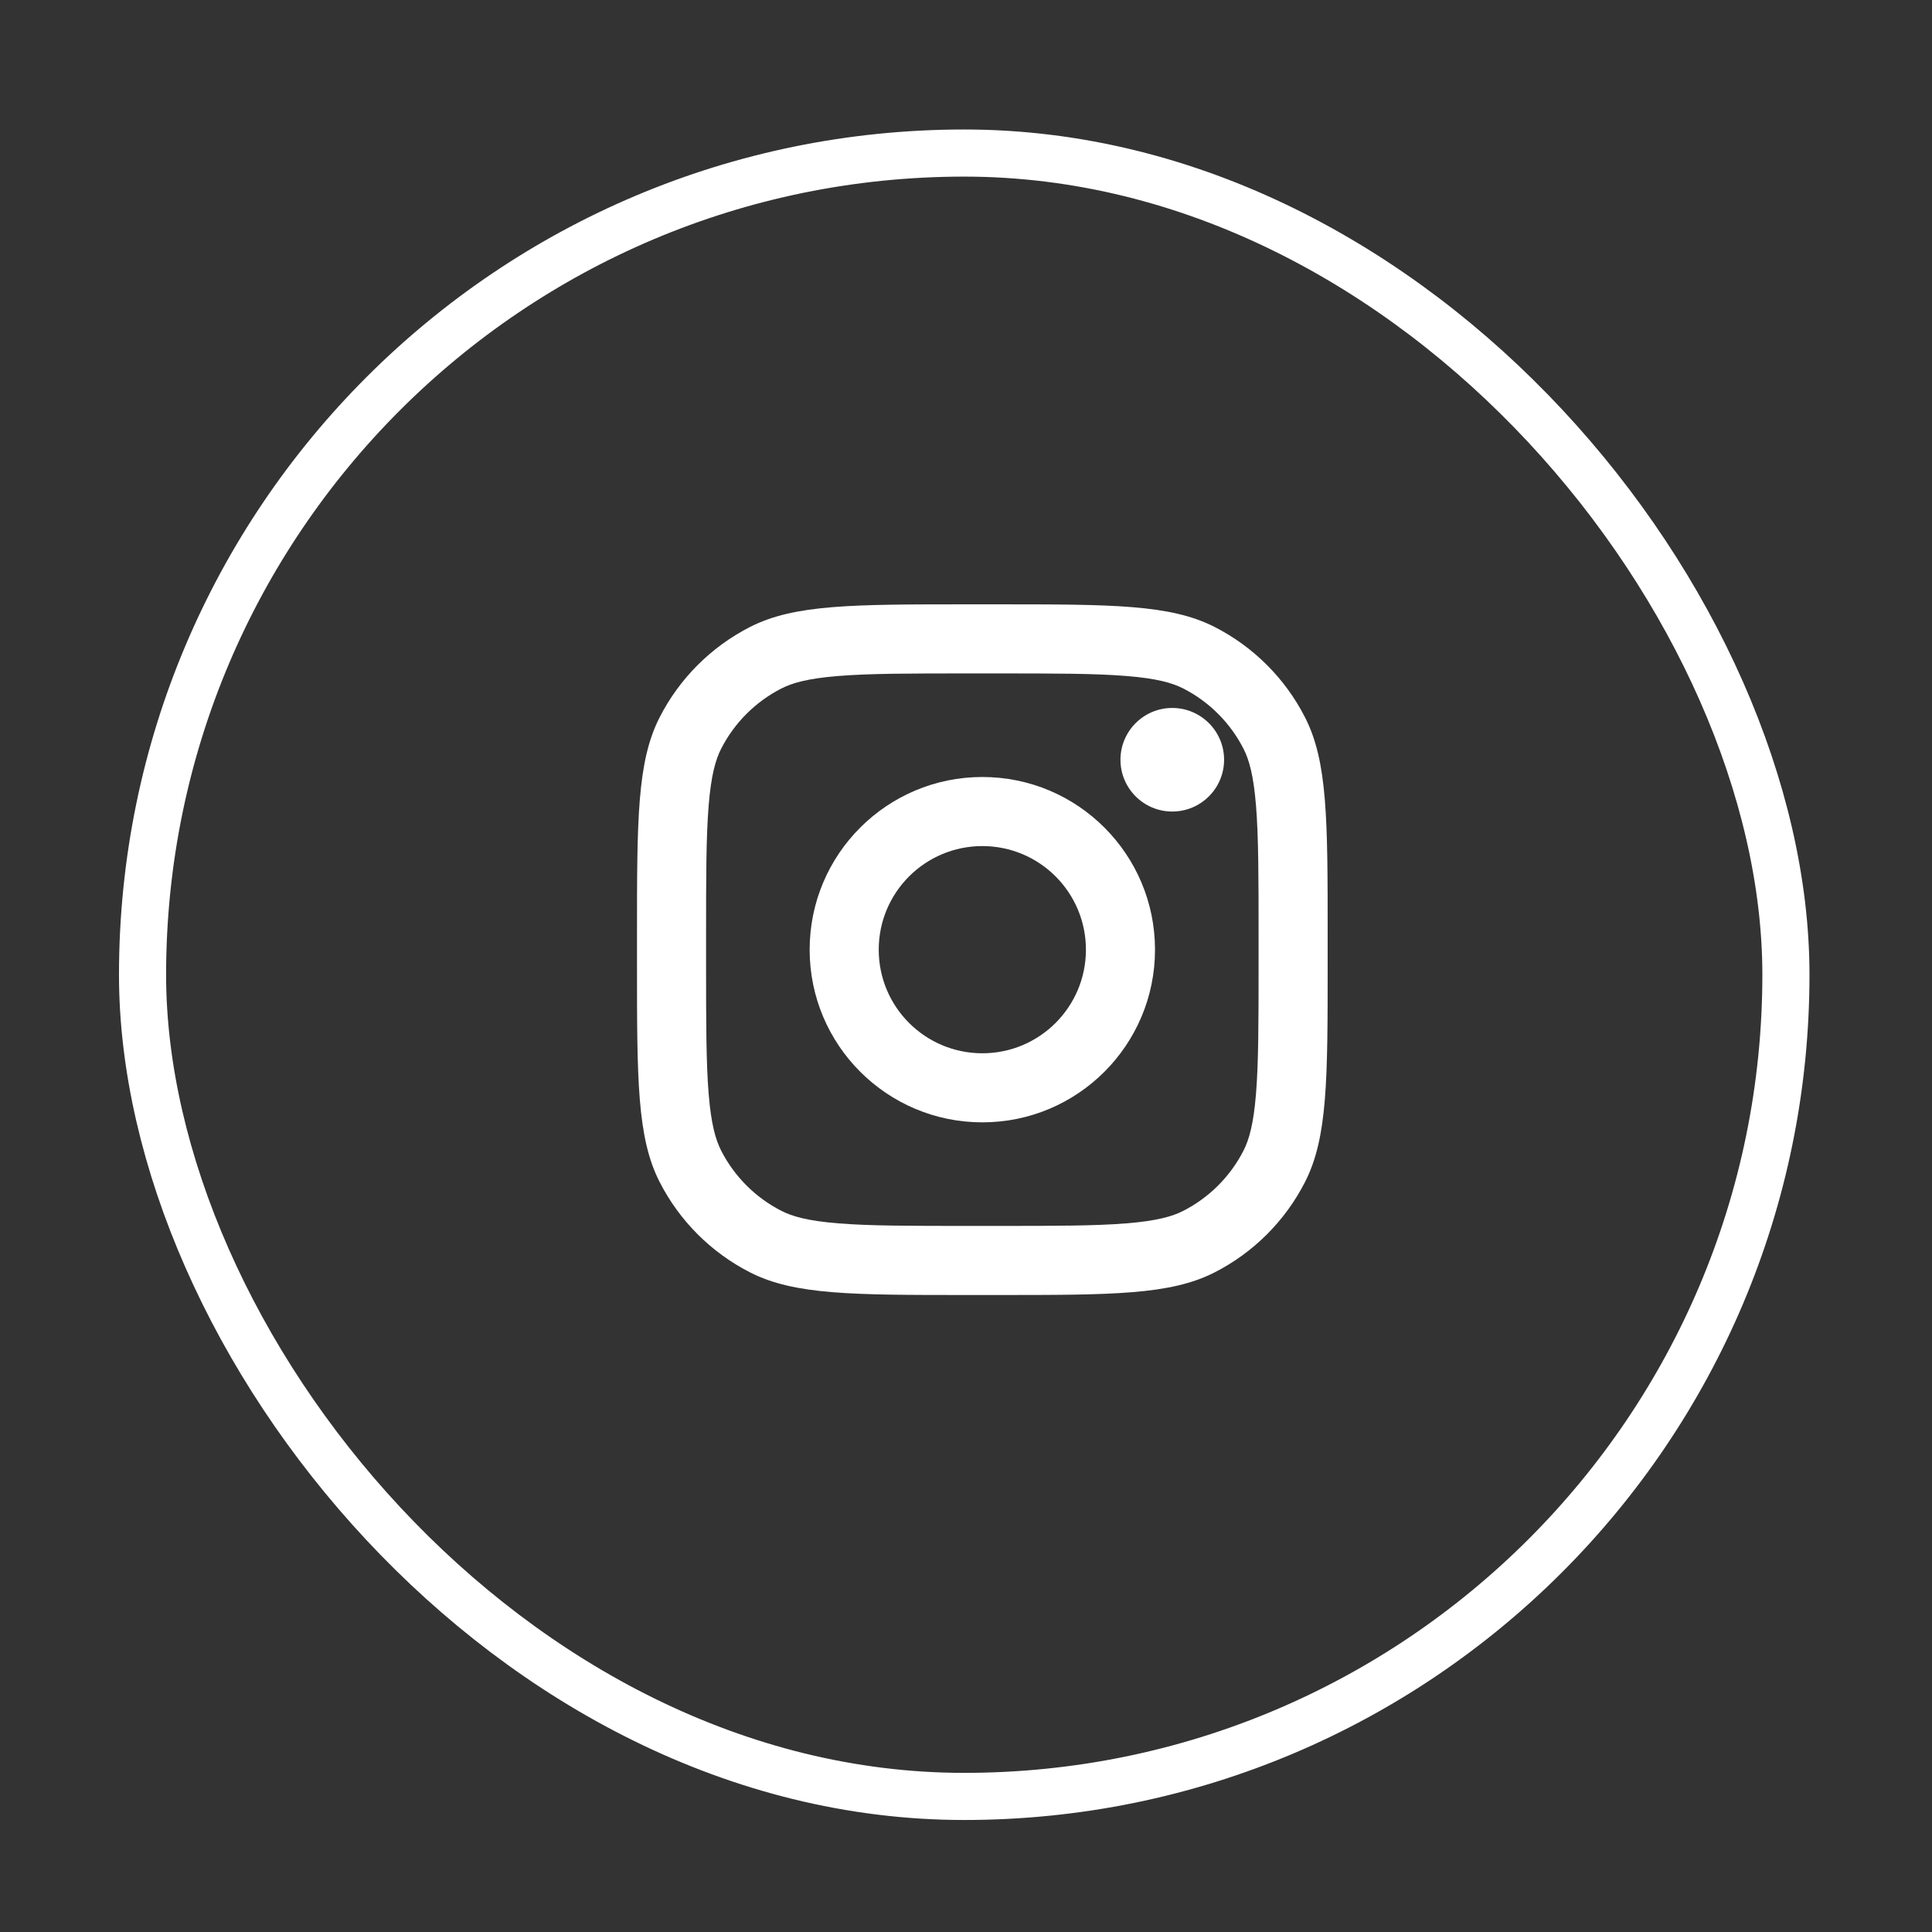 <svg width="41" height="41" viewBox="0 0 41 41" fill="none" xmlns="http://www.w3.org/2000/svg">
<rect x="0" y="0" width="41" height="41" fill="#333333" stroke="none"/>
<rect x="3.025" y="3.248" width="34.875" height="34.875" rx="17.438" stroke="white"/>
<path d="M25.977 16.123C25.977 16.73 25.484 17.222 24.877 17.222C24.27 17.222 23.778 16.73 23.778 16.123C23.778 15.516 24.27 15.024 24.877 15.024C25.484 15.024 25.977 15.516 25.977 16.123Z" fill="white"/>
<path fill-rule="evenodd" clip-rule="evenodd" d="M20.847 23.818C22.87 23.818 24.511 22.177 24.511 20.154C24.511 18.13 22.87 16.489 20.847 16.489C18.823 16.489 17.182 18.13 17.182 20.154C17.182 22.177 18.823 23.818 20.847 23.818ZM20.847 22.352C22.061 22.352 23.045 21.368 23.045 20.154C23.045 18.939 22.061 17.955 20.847 17.955C19.632 17.955 18.648 18.939 18.648 20.154C18.648 21.368 19.632 22.352 20.847 22.352Z" fill="white"/>
<path fill-rule="evenodd" clip-rule="evenodd" d="M13.518 19.86C13.518 17.398 13.518 16.166 13.997 15.226C14.419 14.398 15.092 13.726 15.919 13.304C16.86 12.825 18.091 12.825 20.553 12.825H21.14C23.602 12.825 24.834 12.825 25.774 13.304C26.602 13.726 27.274 14.398 27.696 15.226C28.175 16.166 28.175 17.398 28.175 19.86V20.447C28.175 22.909 28.175 24.14 27.696 25.081C27.274 25.909 26.602 26.581 25.774 27.003C24.834 27.482 23.602 27.482 21.14 27.482H20.553C18.091 27.482 16.86 27.482 15.919 27.003C15.092 26.581 14.419 25.909 13.997 25.081C13.518 24.14 13.518 22.909 13.518 20.447V19.86ZM20.553 14.291H21.14C22.395 14.291 23.249 14.292 23.908 14.346C24.551 14.398 24.88 14.493 25.109 14.61C25.66 14.891 26.109 15.34 26.39 15.891C26.507 16.12 26.602 16.449 26.654 17.092C26.708 17.751 26.709 18.605 26.709 19.86V20.447C26.709 21.702 26.708 22.556 26.654 23.215C26.602 23.858 26.507 24.186 26.39 24.416C26.109 24.967 25.66 25.416 25.109 25.697C24.88 25.814 24.551 25.909 23.908 25.961C23.249 26.015 22.395 26.016 21.14 26.016H20.553C19.298 26.016 18.445 26.015 17.785 25.961C17.142 25.909 16.814 25.814 16.584 25.697C16.033 25.416 15.584 24.967 15.303 24.416C15.187 24.186 15.091 23.858 15.039 23.215C14.985 22.556 14.984 21.702 14.984 20.447V19.86C14.984 18.605 14.985 17.751 15.039 17.092C15.091 16.449 15.187 16.12 15.303 15.891C15.584 15.34 16.033 14.891 16.584 14.61C16.814 14.493 17.142 14.398 17.785 14.346C18.445 14.292 19.298 14.291 20.553 14.291Z" fill="white"/>
</svg>
